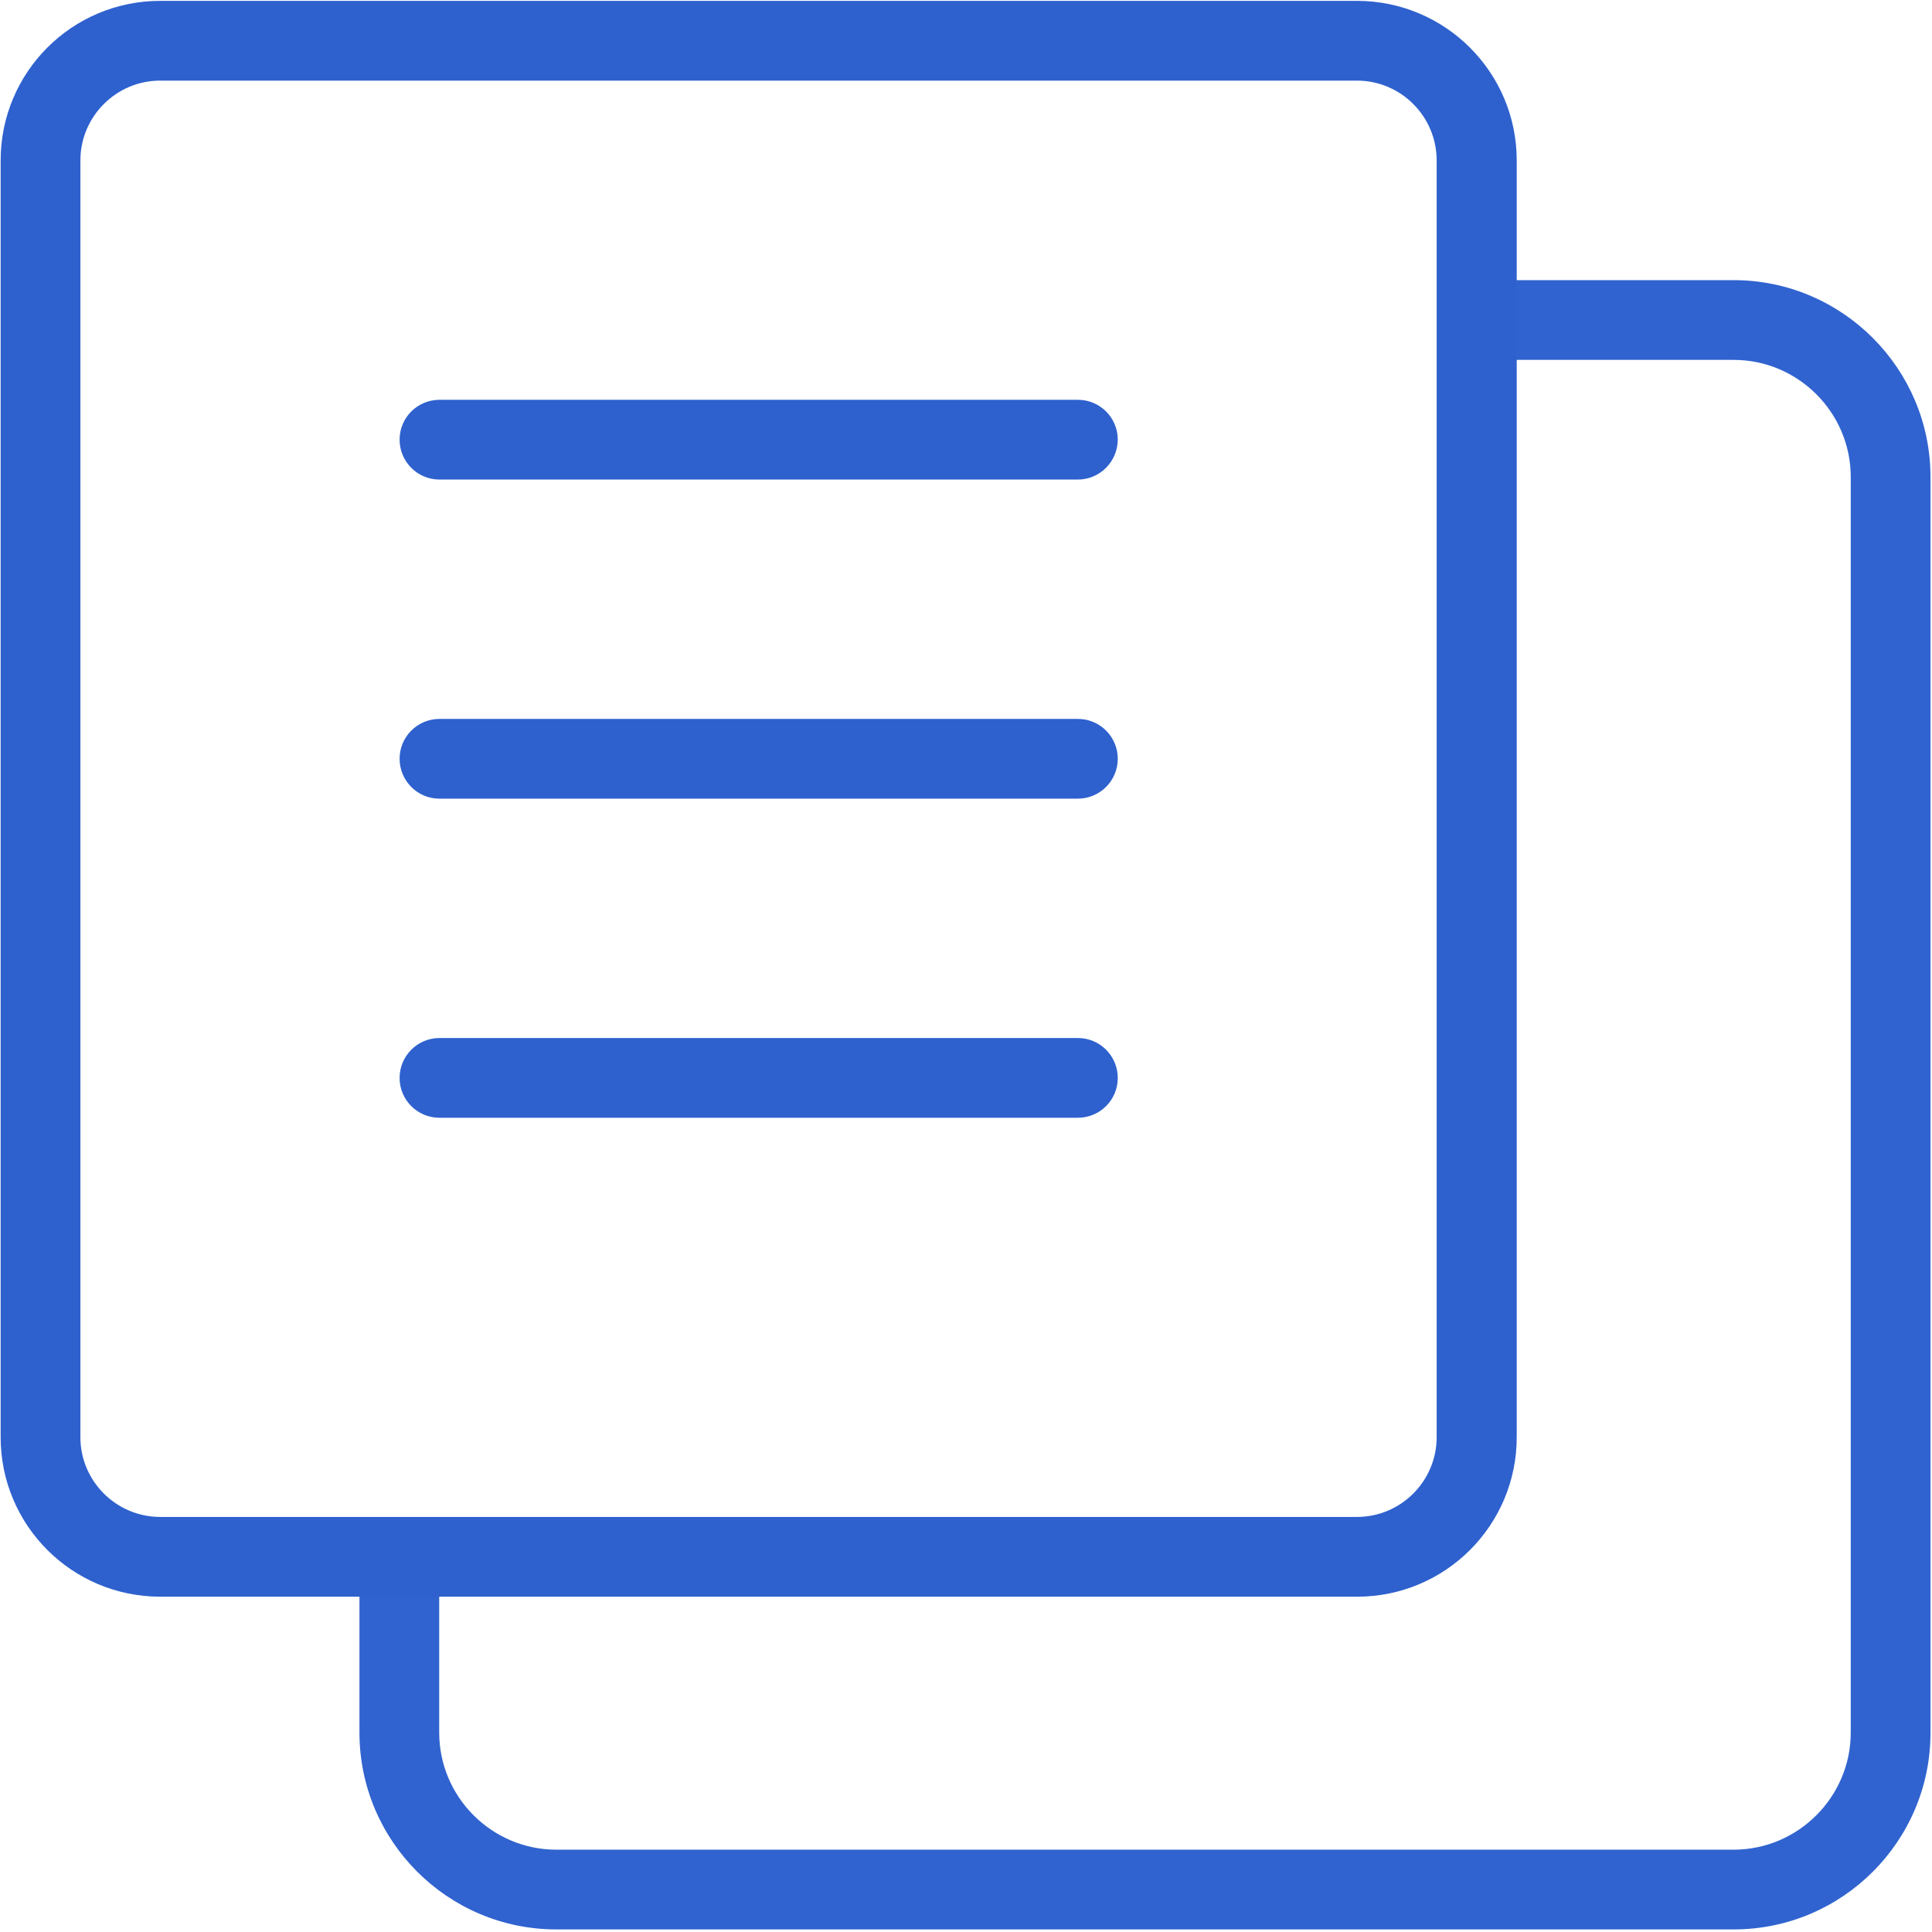 <?xml version="1.0" encoding="UTF-8"?>
<svg width="18px" height="18px" viewBox="0 0 18 18" version="1.1" xmlns="http://www.w3.org/2000/svg" xmlns:xlink="http://www.w3.org/1999/xlink">
    <!-- Generator: Sketch 52.2 (67145) - http://www.bohemiancoding.com/sketch -->
    <title>copy</title>
    <desc>Created with Sketch.</desc>
    <g id="改版" stroke="none" stroke-width="1" fill="none" fill-rule="evenodd">
        <g id="OTC充值-又改-Copy" transform="translate(-285, -336)">
            <g id="copy" transform="translate(285, 336)">
                <path d="M16.152,17.976 L5.183,17.976 C4.173,17.976 3.349,17.154 3.349,16.142 L3.349,14.316 L4.092,14.316 L4.092,16.142 C4.092,16.742 4.582,17.233 5.183,17.233 L16.152,17.233 C16.752,17.233 17.243,16.742 17.243,16.142 L17.243,4.444 C17.243,3.843 16.752,3.353 16.152,3.353 L13.615,3.353 L13.615,2.61 L16.152,2.61 C17.162,2.61 17.986,3.433 17.986,4.444 L17.986,16.144 C17.986,17.154 17.164,17.976 16.152,17.976 Z" id="路径" fill="#3063CF"></path>
                <path d="M10.041,10.414 L4.094,10.414 C3.889,10.414 3.723,10.248 3.723,10.043 C3.723,9.838 3.889,9.671 4.094,9.671 L10.043,9.671 C10.248,9.671 10.414,9.838 10.414,10.043 C10.414,10.248 10.248,10.414 10.041,10.414 Z M10.041,7.441 L4.094,7.441 C3.889,7.441 3.723,7.274 3.723,7.069 C3.723,6.865 3.889,6.698 4.094,6.698 L10.043,6.698 C10.248,6.698 10.414,6.865 10.414,7.069 C10.414,7.274 10.248,7.441 10.041,7.441 Z M10.041,4.468 L4.094,4.468 C3.889,4.468 3.723,4.301 3.723,4.096 C3.723,3.891 3.889,3.725 4.094,3.725 L10.043,3.725 C10.248,3.725 10.414,3.891 10.414,4.096 C10.412,4.301 10.248,4.468 10.041,4.468 Z" id="形状" fill="#2E61CE" fill-rule="nonzero"></path>
                <path d="M12.642,0.751 C13.052,0.751 13.385,1.085 13.385,1.495 L13.385,13.39 C13.385,13.799 13.052,14.133 12.642,14.133 L1.493,14.133 C1.083,14.133 0.749,13.799 0.749,13.39 L0.749,1.495 C0.749,1.085 1.083,0.751 1.493,0.751 L12.642,0.751 Z M12.642,0.008 L1.493,0.008 C0.671,0.008 0.006,0.673 0.006,1.495 L0.006,13.39 C0.006,14.211 0.671,14.876 1.493,14.876 L12.644,14.876 C13.466,14.876 14.131,14.211 14.131,13.39 L14.131,1.495 C14.131,0.673 13.464,0.008 12.642,0.008 Z" id="形状" fill="#2E61CE" fill-rule="nonzero"></path>
            </g>
        </g>
    </g>
</svg>